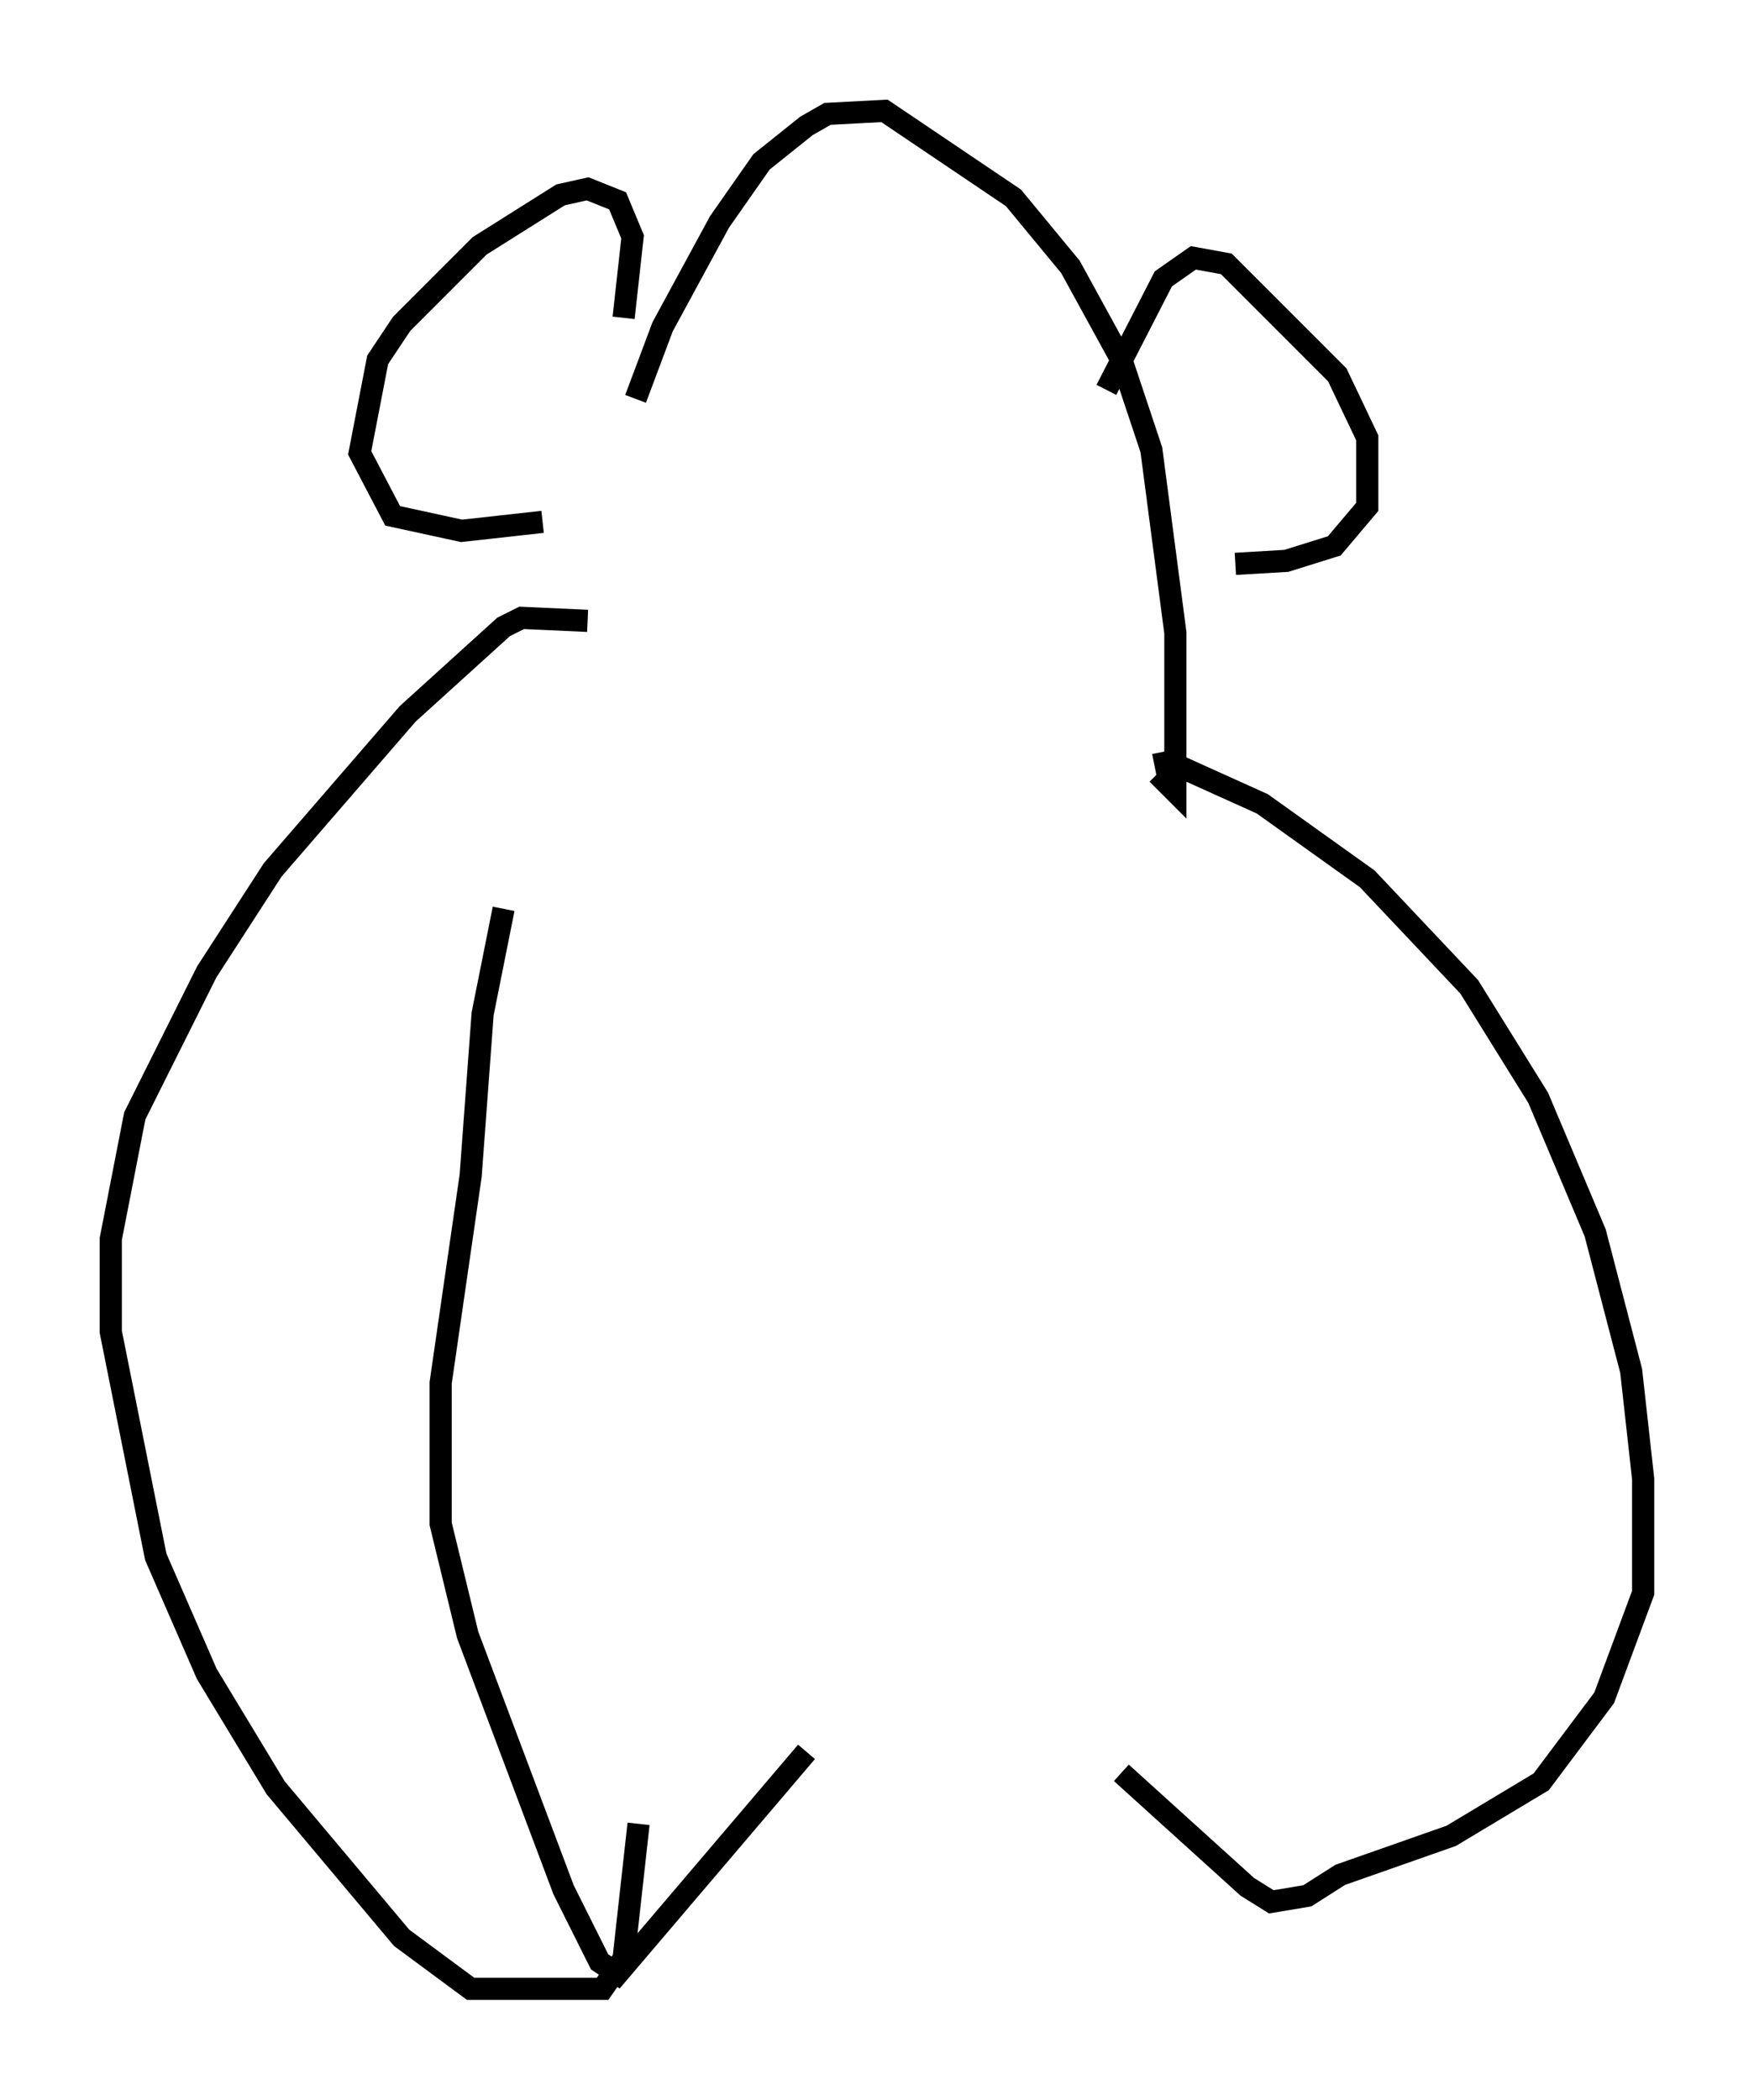 <?xml version="1.0" encoding="utf-8" ?>
<svg baseProfile="full" height="94.708" version="1.1" width="79.147" xmlns="http://www.w3.org/2000/svg" xmlns:ev="http://www.w3.org/2001/xml-events" xmlns:xlink="http://www.w3.org/1999/xlink"><defs /><rect fill="white" height="94.708" width="79.147" x="0" y="0" /><path d="M25.568, 28.41 m3.112, -10.419 l1.218, -3.248 2.571, -4.736 l1.894, -2.706 2.03, -1.624 l0.947, -0.541 2.571, -0.135 l5.819, 3.924 2.571, 3.112 l2.3, 4.195 1.353, 4.059 l1.083, 8.254 0.0, 7.172 l-0.812, -0.812 m-24.086, -20.568 l0.406, -3.654 -0.677, -1.624 l-1.353, -0.541 -1.218, 0.271 l-3.654, 2.3 -3.518, 3.518 l-1.083, 1.624 -0.812, 4.195 l1.488, 2.842 3.112, 0.677 l3.654, -0.406 m25.44, -5.954 l2.571, -5.007 1.353, -0.947 l1.488, 0.271 5.007, 5.007 l1.353, 2.842 0.0, 3.112 l-1.488, 1.759 -2.165, 0.677 l-2.3, 0.135 m-29.228, 2.571 l-2.977, -0.135 -0.812, 0.406 l-4.33, 3.924 -6.089, 7.036 l-2.977, 4.601 -3.248, 6.495 l-1.083, 5.548 0.0, 4.195 l2.03, 10.149 2.3, 5.277 l3.112, 5.142 5.683, 6.766 l3.112, 2.3 5.954, 0.0 l0.947, -1.353 0.677, -6.089 m23.274, -47.767 l0.677, -0.135 4.195, 1.894 l4.736, 3.383 4.601, 4.871 l3.112, 5.007 2.571, 6.089 l1.624, 6.225 0.541, 4.871 l0.0, 5.142 -1.759, 4.736 l-2.842, 3.789 -4.059, 2.436 l-5.007, 1.759 -1.488, 0.947 l-1.624, 0.271 -1.083, -0.677 l-5.683, -5.142 m-27.875, -38.971 l-0.947, 4.736 -0.541, 7.307 l-1.353, 9.337 0.0, 6.36 l1.218, 5.007 4.33, 11.502 l1.624, 3.248 0.812, 0.541 l8.525, -10.013 " fill="none" stroke="black" stroke-width="1" /></svg>
